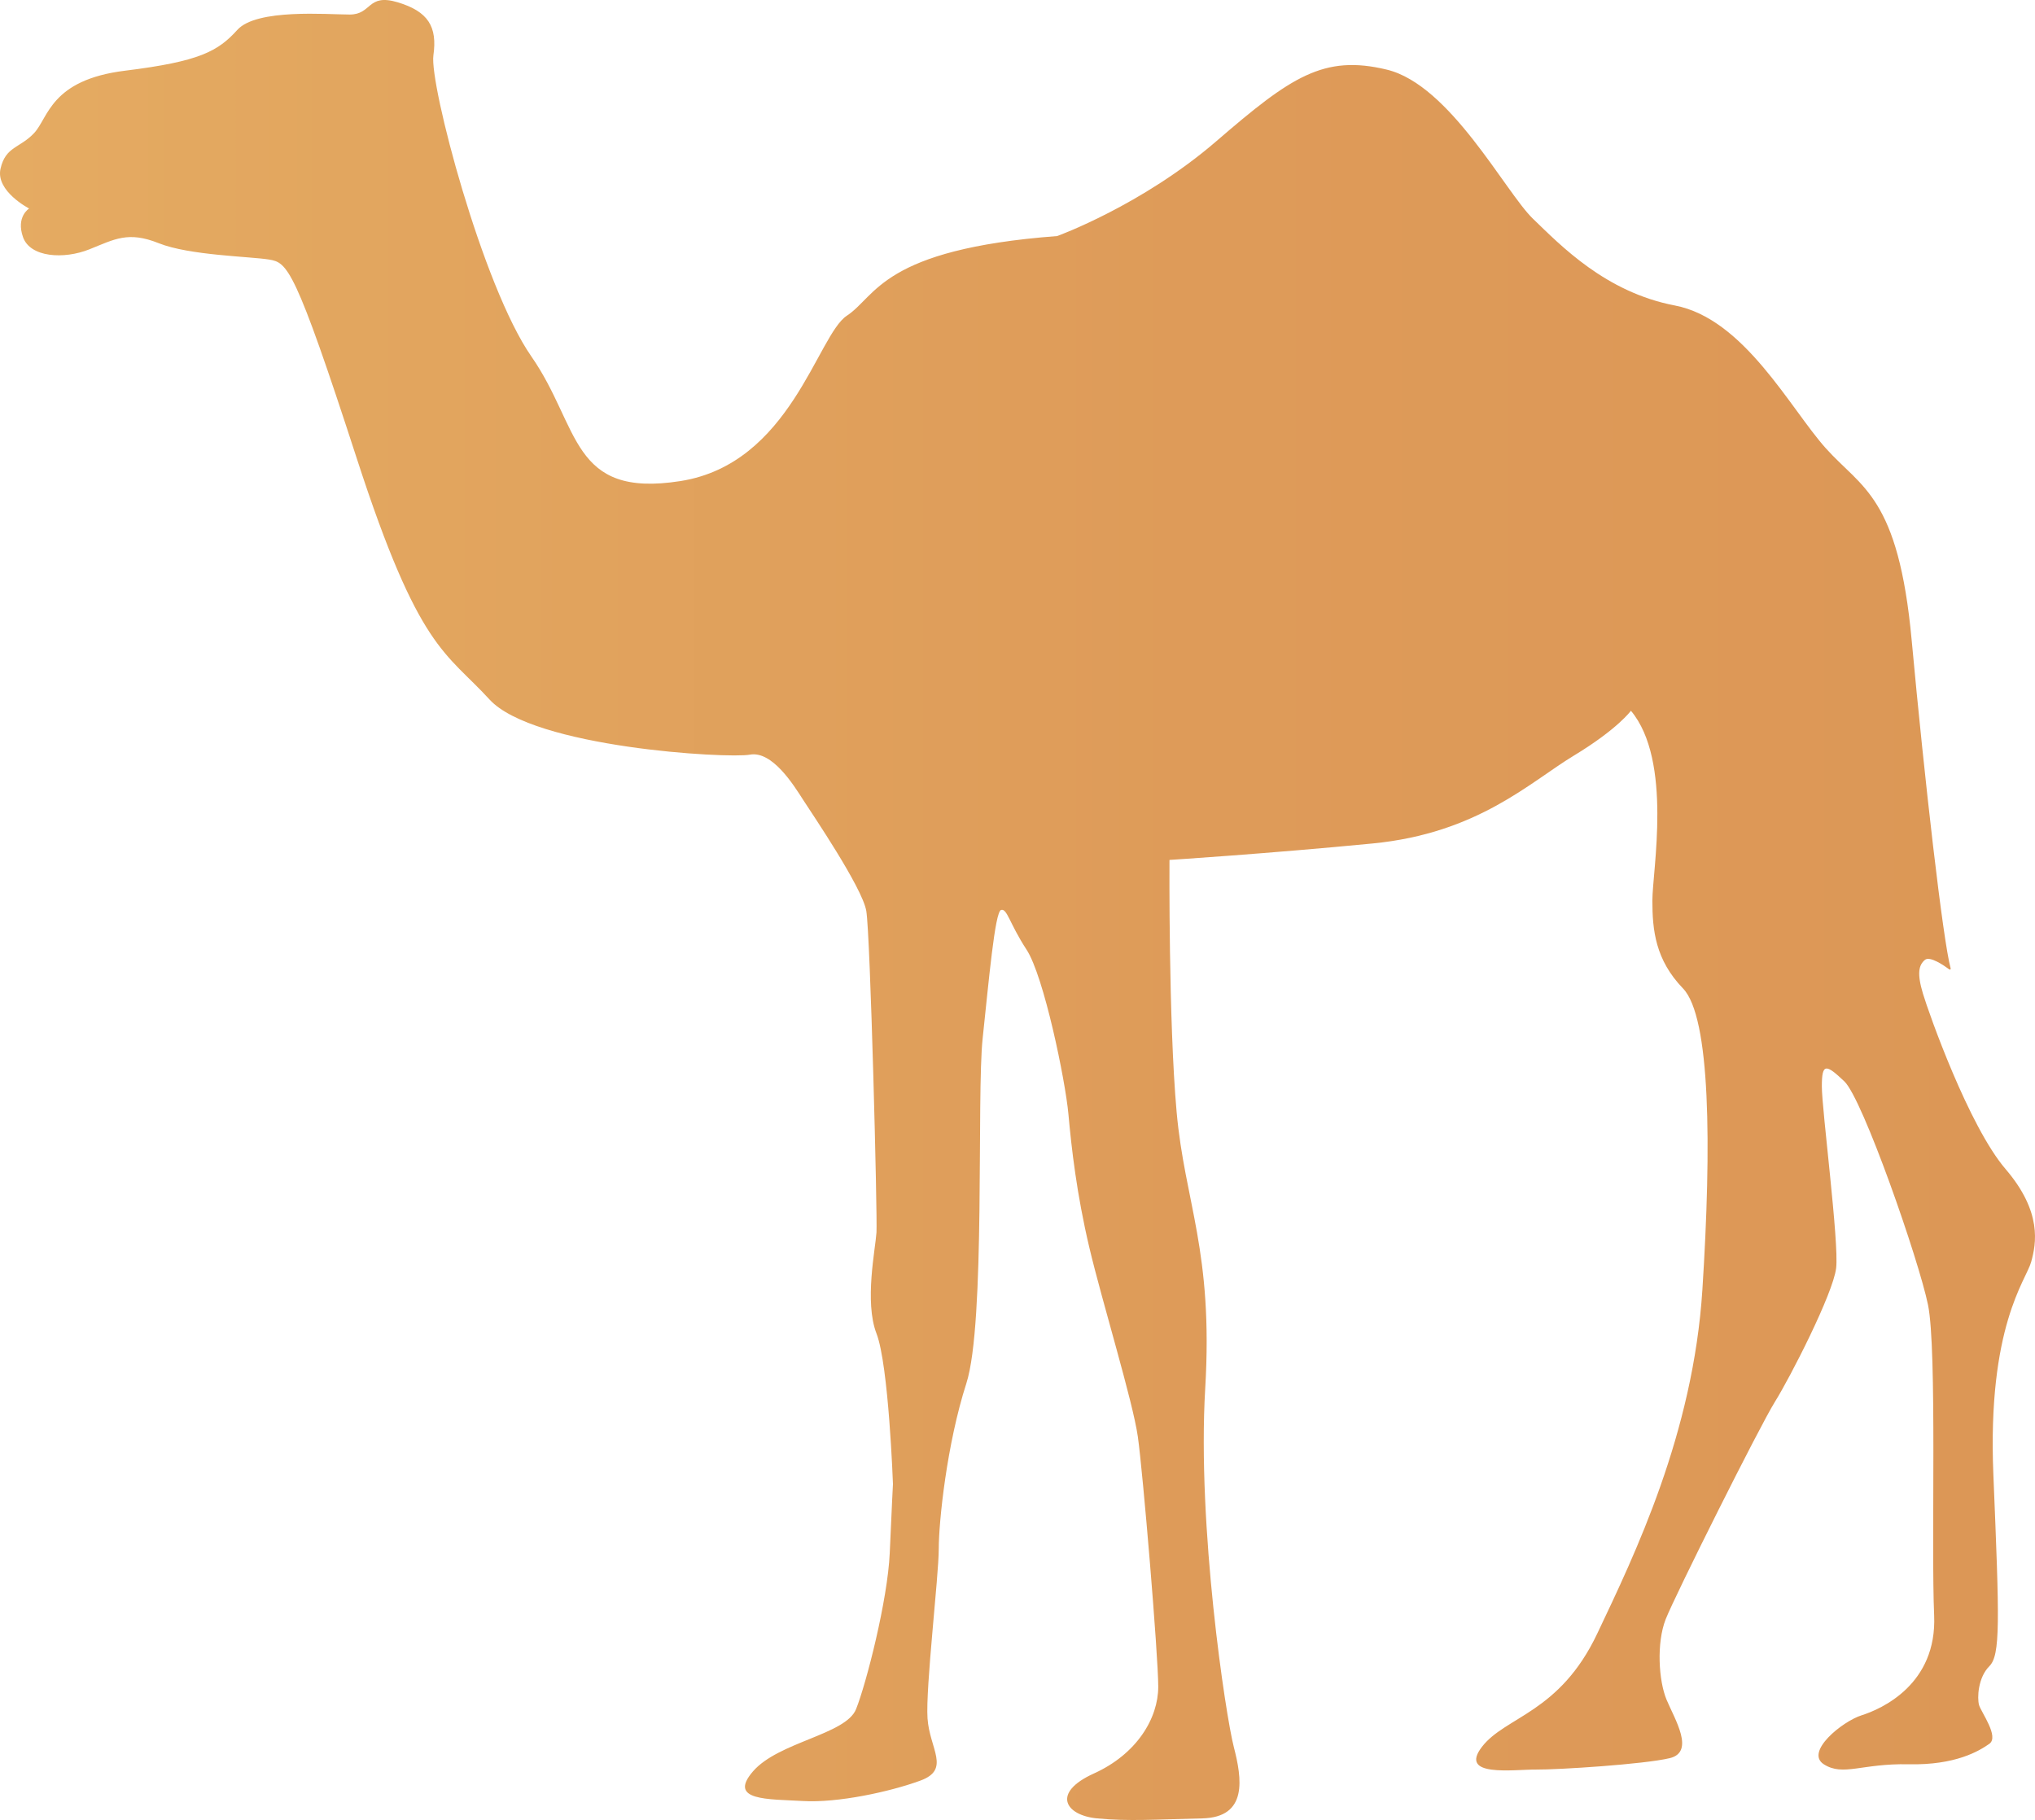<?xml version="1.0" encoding="utf-8"?>
<!-- Generator: Adobe Illustrator 21.0.2, SVG Export Plug-In . SVG Version: 6.00 Build 0)  -->
<svg version="1.1" id="Layer_1" xmlns="http://www.w3.org/2000/svg" xmlns:xlink="http://www.w3.org/1999/xlink" x="0px" y="0px"
	 viewBox="0 0 349.262 312.383" style="enable-background:new 0 0 349.262 312.383;" xml:space="preserve">
<style type="text/css">
	.st0{fill:url(#SVGID_1_);}
</style>
<linearGradient id="SVGID_1_" gradientUnits="userSpaceOnUse" x1="-6.366463e-12" y1="156.191" x2="349.262" y2="156.191">
	<stop  offset="0" style="stop-color:#E5AB62"/>
	<stop  offset="0.097" style="stop-color:#E3A860"/>
	<stop  offset="0.585" style="stop-color:#DE9B59"/>
	<stop  offset="1" style="stop-color:#DC9756"/>
</linearGradient>
<path class="st0" d="M153.256,254.713c0,0-0.726-20.404-2.828-25.836s-0.175-14.543,0-17.347c0.175-2.803-1.051-51.164-1.752-55.194
	s-9.287-16.646-10.864-19.099c-1.577-2.453-5.257-8.41-9.111-7.71c-3.855,0.701-37.146-1.227-44.681-9.462
	c-7.534-8.235-12.09-8.41-22.778-41.351S49.327,45.073,46.173,44.548c-3.154-0.526-13.667-0.701-18.924-2.803
	c-5.257-2.103-7.534-0.701-11.915,1.051S5.172,44.189,3.945,40.689s1.051-4.902,1.051-4.902s-5.782-2.979-4.906-6.833
	s3.329-3.504,5.782-6.133s2.803-9.111,15.594-10.688s15.945-3.329,19.274-7.009S56.16,2.495,60.015,2.495s2.979-3.68,8.235-2.103
	c5.257,1.577,6.833,4.205,6.133,9.111c-0.701,4.906,8.41,39.599,16.821,51.689s6.658,24.355,25.582,21.377
	c18.924-2.979,23.479-25.056,28.561-28.385c5.081-3.329,5.957-11.389,36.095-13.667c0,0,14.543-5.257,27.334-16.295
	c12.791-11.039,18.398-14.894,29.261-12.265c10.864,2.628,20.325,21.026,25.056,25.582c4.731,4.556,12.44,12.616,24.355,14.894
	c11.915,2.278,19.8,17.697,25.932,24.53c6.133,6.833,12.44,8.235,14.718,32.941c2.194,23.8,5.364,51.502,6.69,56.321
	c0.039,0.141-0.116,0.249-0.233,0.162c-0.933-0.691-3.339-2.34-4.179-1.64c-1.051,0.876-1.402,2.278-0.35,5.782
	c1.051,3.504,7.885,22.778,14.193,30.137c6.308,7.359,5.257,12.791,4.38,15.945c-0.876,3.154-7.534,11.039-6.483,36.445
	s1.227,31.014-0.701,32.941s-2.103,5.432-1.752,6.658s3.504,5.432,1.752,6.658c-1.752,1.227-5.782,3.68-13.842,3.504
	c-8.06-0.175-11.214,2.12-14.543,0.009c-3.329-2.112,3.154-7.368,6.483-8.419c3.329-1.051,12.966-5.257,12.44-17.171
	c-0.526-11.915,0.526-45.557-1.051-53.266s-11.214-35.394-14.368-38.373c-3.154-2.979-3.855-3.154-3.855,0.876
	s2.979,26.808,2.453,31.189c-0.526,4.38-7.885,18.748-10.513,22.954s-17.171,33.291-18.748,37.321s-1.227,10.513,0.175,13.842
	c1.402,3.329,4.906,8.936,0.526,9.987c-4.38,1.051-19.099,1.99-22.954,1.959c-3.855-0.031-13.317,1.37-9.287-3.886
	c4.03-5.257,13.317-5.782,19.8-19.449c6.483-13.667,16.47-34.343,18.047-59.048s1.402-46.783-3.329-51.689
	c-4.731-4.906-5.257-9.987-5.257-15.069s3.504-24.005-3.68-32.591c0,0-2.278,3.154-9.812,7.71
	c-7.534,4.556-16.47,13.317-34.518,15.069s-34.868,2.825-34.868,2.825s-0.175,27.663,1.227,43.257
	c1.402,15.594,6.308,23.83,4.906,47.484c-1.402,23.654,3.504,56.07,4.906,61.501s2.453,12.09-5.432,12.265
	c-7.885,0.175-12.616,0.526-18.047,0c-5.432-0.526-7.885-4.38-0.526-7.71s11.039-9.462,11.039-14.894
	c0-5.432-2.628-36.796-3.504-42.928c-0.876-6.133-6.117-23.129-8.315-32.415c-2.198-9.287-3.074-17.171-3.6-22.954
	c-0.526-5.782-4.205-23.654-7.184-28.21c-2.979-4.556-3.329-7.124-4.38-6.804c-1.051,0.32-2.103,12.235-3.154,22.047
	c-1.051,9.812,0.526,48.886-2.803,59.224c-3.329,10.338-4.731,23.654-4.731,28.385c0,4.731-2.278,23.83-1.927,29.086
	c0.35,5.257,4.03,8.761-1.227,10.688s-14.193,3.855-20.15,3.504c-5.957-0.35-12.966,0-8.586-5.081s15.945-6.308,17.697-10.688
	c1.752-4.38,5.432-18.748,5.782-26.808S153.256,254.713,153.256,254.713z"/>
</svg>
